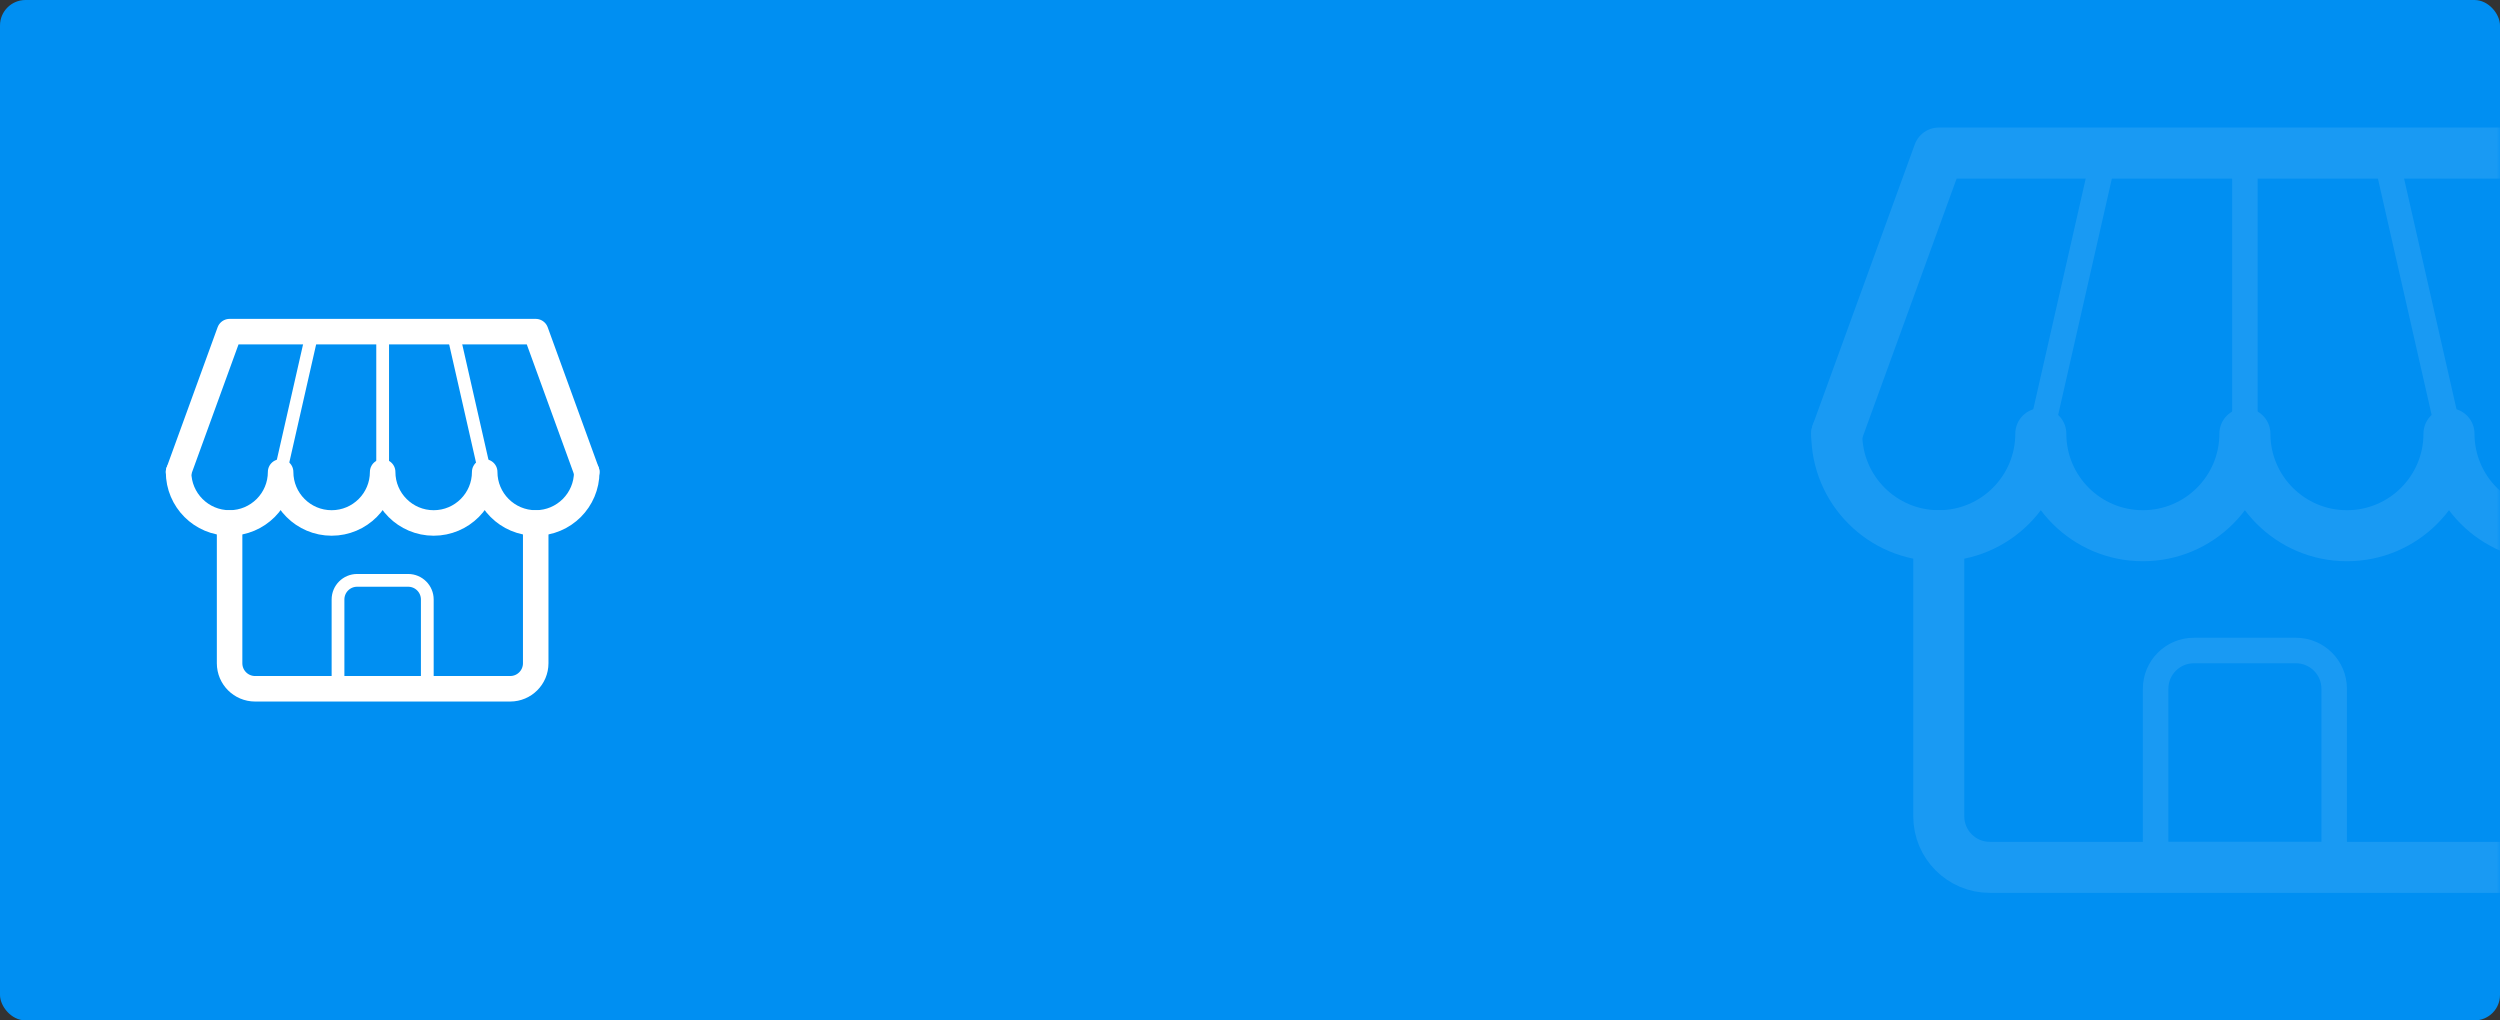 <svg xmlns="http://www.w3.org/2000/svg" xmlns:xlink="http://www.w3.org/1999/xlink" width="392" height="160" viewBox="0 0 392 160">
  <rect x="0" y="0" width="392" height="160" fill="#333333" stroke="none"/>
  <defs>
    <rect id="2-a" width="392" height="160" rx="4"/>
  </defs>
  <g fill="none" fill-rule="evenodd">
    <mask id="2-b" fill="#fff">
      <use xlink:href="#2-a"/>
    </mask>
    <use fill="#008FF2" xlink:href="#2-a"/>
    <g mask="url(#2-b)">
      <g transform="translate(20)">
        <g transform="translate(0 40)">
          <rect width="80" height="80"/>
          <rect width="60" height="60" x="10" y="10"/>
          <path stroke="#FFF" stroke-linecap="round" stroke-width="4" d="M8 34C8 38.418 11.582 42 16 42 20.418 42 24 38.418 24 34M24 34C24 38.418 27.582 42 32 42 36.418 42 40 38.418 40 34M40 34C40 38.418 43.582 42 48 42 52.418 42 56 38.418 56 34M56 34C56 38.418 59.582 42 64 42 68.418 42 72 38.418 72 34"/>
          <path stroke="#FFF" stroke-linecap="round" stroke-linejoin="round" stroke-width="4" d="M16 42L16 64C16 66.209 17.791 68 20 68L60 68C62.209 68 64 66.209 64 64L64 42M8 34L16 12 64 12C69.333 26.667 72 34 72 34"/>
          <path stroke="#FFF" stroke-linecap="round" stroke-linejoin="round" stroke-width="2" d="M40 12L40 34M24 34L29 12M56 34L51 12"/>
          <path stroke="#FFF" stroke-width="2" d="M33,67 L47,67 L47,54 C47,52.343 45.657,51 44,51 L36,51 C34.343,51 33,52.343 33,54 L33,67 Z"/>
        </g>
        <g opacity=".1" transform="translate(252)">
          <rect width="160" height="160"/>
          <rect width="120" height="120" x="20" y="20"/>
          <path stroke="#FFF" stroke-linecap="round" stroke-width="8" d="M16 68C16 76.837 23.163 84 32 84 40.837 84 48 76.837 48 68M48 68C48 76.837 55.163 84 64 84 72.837 84 80 76.837 80 68M80 68C80 76.837 87.163 84 96 84 104.837 84 112 76.837 112 68M112 68C112 76.837 119.163 84 128 84 136.837 84 144 76.837 144 68"/>
          <path stroke="#FFF" stroke-linecap="round" stroke-linejoin="round" stroke-width="8" d="M32 84L32 128C32 132.418 35.582 136 40 136L120 136C124.418 136 128 132.418 128 128L128 84M16 68L32 24 128 24C138.667 53.333 144 68 144 68"/>
          <path stroke="#FFF" stroke-linecap="round" stroke-linejoin="round" stroke-width="4" d="M80 24L80 68M48 68L58 24M112 68L102 24"/>
          <path stroke="#FFF" stroke-width="4" d="M66,134 L94,134 L94,108 C94,104.686 91.314,102 88,102 L72,102 C68.686,102 66,104.686 66,108 L66,134 Z"/>
        </g>
      </g>
    </g>
  </g>
</svg>
